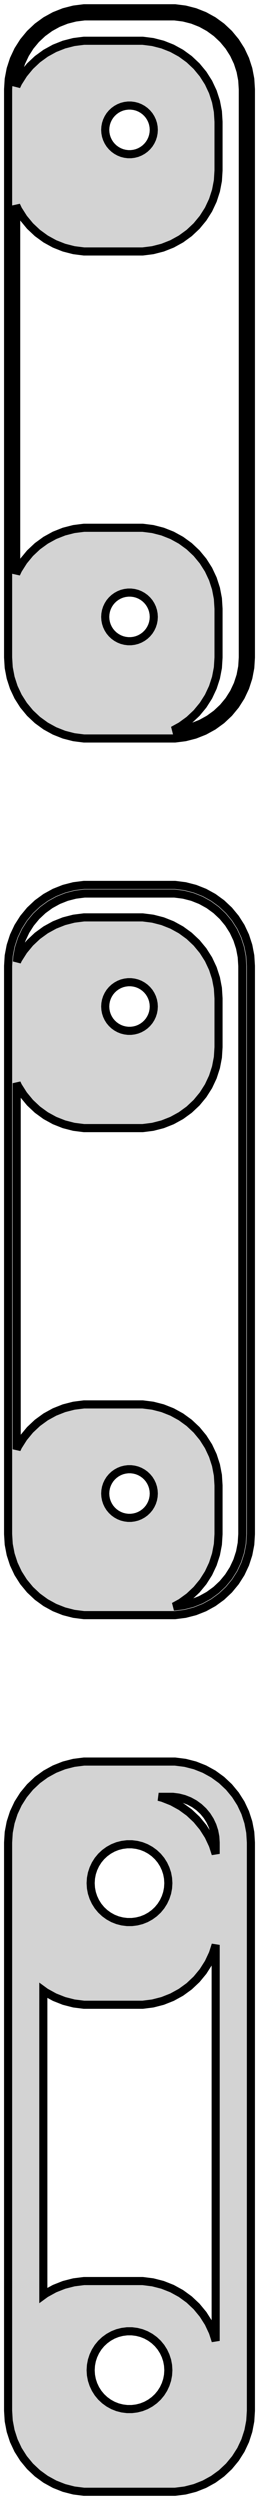 <?xml version="1.0" standalone="no"?>
<!DOCTYPE svg PUBLIC "-//W3C//DTD SVG 1.1//EN" "http://www.w3.org/Graphics/SVG/1.1/DTD/svg11.dtd">
<svg width="16mm" height="154mm" viewBox="-8 -293 16 154" xmlns="http://www.w3.org/2000/svg" version="1.1">
<title>OpenSCAD Model</title>
<path d="
M 3.437,-247.589 L 4.045,-247.745 L 4.629,-247.976 L 5.179,-248.278 L 5.687,-248.647 L 6.145,-249.077
 L 6.545,-249.561 L 6.882,-250.091 L 7.149,-250.659 L 7.343,-251.257 L 7.461,-251.873 L 7.5,-252.5
 L 7.5,-287.5 L 7.461,-288.127 L 7.343,-288.743 L 7.149,-289.341 L 6.882,-289.909 L 6.545,-290.439
 L 6.145,-290.923 L 5.687,-291.353 L 5.179,-291.722 L 4.629,-292.024 L 4.045,-292.255 L 3.437,-292.411
 L 2.814,-292.49 L -2.814,-292.49 L -3.437,-292.411 L -4.045,-292.255 L -4.629,-292.024 L -5.179,-291.722
 L -5.687,-291.353 L -6.145,-290.923 L -6.545,-290.439 L -6.882,-289.909 L -7.149,-289.341 L -7.343,-288.743
 L -7.461,-288.127 L -7.5,-287.5 L -7.5,-252.5 L -7.461,-251.873 L -7.343,-251.257 L -7.149,-250.659
 L -6.882,-250.091 L -6.545,-249.561 L -6.145,-249.077 L -5.687,-248.647 L -5.179,-248.278 L -4.629,-247.976
 L -4.045,-247.745 L -3.437,-247.589 L -2.814,-247.51 L 2.814,-247.51 z
M 2.689,-248.009 L 3.179,-248.278 L 3.687,-248.647 L 4.145,-249.077 L 4.545,-249.561 L 4.882,-250.091
 L 5.149,-250.659 L 5.343,-251.257 L 5.461,-251.873 L 5.5,-252.5 L 5.5,-255.5 L 5.461,-256.127
 L 5.343,-256.743 L 5.149,-257.341 L 4.882,-257.909 L 4.545,-258.439 L 4.145,-258.923 L 3.687,-259.353
 L 3.179,-259.722 L 2.629,-260.024 L 2.045,-260.255 L 1.437,-260.411 L 0.814,-260.49 L -2.814,-260.49
 L -3.437,-260.411 L -4.045,-260.255 L -4.629,-260.024 L -5.179,-259.722 L -5.687,-259.353 L -6.145,-258.923
 L -6.545,-258.439 L -6.882,-257.909 L -7,-257.657 L -7,-280.343 L -6.882,-280.091 L -6.545,-279.561
 L -6.145,-279.077 L -5.687,-278.647 L -5.179,-278.278 L -4.629,-277.976 L -4.045,-277.745 L -3.437,-277.589
 L -2.814,-277.51 L 0.814,-277.51 L 1.437,-277.589 L 2.045,-277.745 L 2.629,-277.976 L 3.179,-278.278
 L 3.687,-278.647 L 4.145,-279.077 L 4.545,-279.561 L 4.882,-280.091 L 5.149,-280.659 L 5.343,-281.257
 L 5.461,-281.873 L 5.5,-282.5 L 5.5,-285.5 L 5.461,-286.127 L 5.343,-286.743 L 5.149,-287.341
 L 4.882,-287.909 L 4.545,-288.439 L 4.145,-288.923 L 3.687,-289.353 L 3.179,-289.722 L 2.629,-290.024
 L 2.045,-290.255 L 1.437,-290.411 L 0.814,-290.49 L -2.814,-290.49 L -3.437,-290.411 L -4.045,-290.255
 L -4.629,-290.024 L -5.179,-289.722 L -5.687,-289.353 L -6.145,-288.923 L -6.545,-288.439 L -6.882,-287.909
 L -6.989,-287.681 L -6.965,-288.064 L -6.859,-288.619 L -6.684,-289.157 L -6.443,-289.668 L -6.141,-290.145
 L -5.78,-290.58 L -5.368,-290.967 L -4.911,-291.299 L -4.416,-291.572 L -3.891,-291.78 L -3.343,-291.92
 L -2.783,-291.991 L 2.783,-291.991 L 3.343,-291.92 L 3.891,-291.78 L 4.416,-291.572 L 4.911,-291.299
 L 5.368,-290.967 L 5.78,-290.58 L 6.141,-290.145 L 6.443,-289.668 L 6.684,-289.157 L 6.859,-288.619
 L 6.965,-288.064 L 7,-287.5 L 7,-252.5 L 6.965,-251.936 L 6.859,-251.381 L 6.684,-250.843
 L 6.443,-250.332 L 6.141,-249.855 L 5.78,-249.42 L 5.368,-249.033 L 4.911,-248.701 L 4.416,-248.428
 L 3.891,-248.22 L 3.343,-248.08 L 2.783,-248.009 z
M -0.094,-283.503 L -0.281,-283.527 L -0.464,-283.573 L -0.639,-283.643 L -0.804,-283.734 L -0.956,-283.844
 L -1.093,-283.973 L -1.214,-284.118 L -1.314,-284.277 L -1.395,-284.448 L -1.453,-284.627 L -1.488,-284.812
 L -1.5,-285 L -1.488,-285.188 L -1.453,-285.373 L -1.395,-285.552 L -1.314,-285.723 L -1.214,-285.882
 L -1.093,-286.027 L -0.956,-286.156 L -0.804,-286.266 L -0.639,-286.357 L -0.464,-286.427 L -0.281,-286.473
 L -0.094,-286.497 L 0.094,-286.497 L 0.281,-286.473 L 0.464,-286.427 L 0.639,-286.357 L 0.804,-286.266
 L 0.956,-286.156 L 1.093,-286.027 L 1.214,-285.882 L 1.314,-285.723 L 1.395,-285.552 L 1.453,-285.373
 L 1.488,-285.188 L 1.5,-285 L 1.488,-284.812 L 1.453,-284.627 L 1.395,-284.448 L 1.314,-284.277
 L 1.214,-284.118 L 1.093,-283.973 L 0.956,-283.844 L 0.804,-283.734 L 0.639,-283.643 L 0.464,-283.573
 L 0.281,-283.527 L 0.094,-283.503 z
M -0.094,-253.503 L -0.281,-253.527 L -0.464,-253.573 L -0.639,-253.643 L -0.804,-253.734 L -0.956,-253.844
 L -1.093,-253.973 L -1.214,-254.118 L -1.314,-254.277 L -1.395,-254.448 L -1.453,-254.627 L -1.488,-254.812
 L -1.5,-255 L -1.488,-255.188 L -1.453,-255.373 L -1.395,-255.552 L -1.314,-255.723 L -1.214,-255.882
 L -1.093,-256.027 L -0.956,-256.156 L -0.804,-256.266 L -0.639,-256.357 L -0.464,-256.427 L -0.281,-256.473
 L -0.094,-256.497 L 0.094,-256.497 L 0.281,-256.473 L 0.464,-256.427 L 0.639,-256.357 L 0.804,-256.266
 L 0.956,-256.156 L 1.093,-256.027 L 1.214,-255.882 L 1.314,-255.723 L 1.395,-255.552 L 1.453,-255.373
 L 1.488,-255.188 L 1.5,-255 L 1.488,-254.812 L 1.453,-254.627 L 1.395,-254.448 L 1.314,-254.277
 L 1.214,-254.118 L 1.093,-253.973 L 0.956,-253.844 L 0.804,-253.734 L 0.639,-253.643 L 0.464,-253.573
 L 0.281,-253.527 L 0.094,-253.503 z
M 3.437,-193.589 L 4.045,-193.745 L 4.629,-193.976 L 5.179,-194.278 L 5.687,-194.647 L 6.145,-195.077
 L 6.545,-195.561 L 6.882,-196.091 L 7.149,-196.659 L 7.343,-197.257 L 7.461,-197.873 L 7.5,-198.5
 L 7.5,-233.5 L 7.461,-234.127 L 7.343,-234.743 L 7.149,-235.341 L 6.882,-235.909 L 6.545,-236.439
 L 6.145,-236.923 L 5.687,-237.353 L 5.179,-237.722 L 4.629,-238.024 L 4.045,-238.255 L 3.437,-238.411
 L 2.814,-238.49 L -2.814,-238.49 L -3.437,-238.411 L -4.045,-238.255 L -4.629,-238.024 L -5.179,-237.722
 L -5.687,-237.353 L -6.145,-236.923 L -6.545,-236.439 L -6.882,-235.909 L -7.149,-235.341 L -7.343,-234.743
 L -7.461,-234.127 L -7.5,-233.5 L -7.5,-198.5 L -7.461,-197.873 L -7.343,-197.257 L -7.149,-196.659
 L -6.882,-196.091 L -6.545,-195.561 L -6.145,-195.077 L -5.687,-194.647 L -5.179,-194.278 L -4.629,-193.976
 L -4.045,-193.745 L -3.437,-193.589 L -2.814,-193.51 L 2.814,-193.51 z
M 2.746,-194.04 L 3.179,-194.278 L 3.687,-194.647 L 4.145,-195.077 L 4.545,-195.561 L 4.882,-196.091
 L 5.149,-196.659 L 5.343,-197.257 L 5.461,-197.873 L 5.5,-198.5 L 5.5,-201.5 L 5.461,-202.127
 L 5.343,-202.743 L 5.149,-203.341 L 4.882,-203.909 L 4.545,-204.439 L 4.145,-204.923 L 3.687,-205.353
 L 3.179,-205.722 L 2.629,-206.024 L 2.045,-206.255 L 1.437,-206.411 L 0.814,-206.49 L -2.814,-206.49
 L -3.437,-206.411 L -4.045,-206.255 L -4.629,-206.024 L -5.179,-205.722 L -5.687,-205.353 L -6.145,-204.923
 L -6.545,-204.439 L -6.882,-203.909 L -6.969,-203.724 L -6.969,-226.276 L -6.882,-226.091 L -6.545,-225.561
 L -6.145,-225.077 L -5.687,-224.647 L -5.179,-224.278 L -4.629,-223.976 L -4.045,-223.745 L -3.437,-223.589
 L -2.814,-223.51 L 0.814,-223.51 L 1.437,-223.589 L 2.045,-223.745 L 2.629,-223.976 L 3.179,-224.278
 L 3.687,-224.647 L 4.145,-225.077 L 4.545,-225.561 L 4.882,-226.091 L 5.149,-226.659 L 5.343,-227.257
 L 5.461,-227.873 L 5.5,-228.5 L 5.5,-231.5 L 5.461,-232.127 L 5.343,-232.743 L 5.149,-233.341
 L 4.882,-233.909 L 4.545,-234.439 L 4.145,-234.923 L 3.687,-235.353 L 3.179,-235.722 L 2.629,-236.024
 L 2.045,-236.255 L 1.437,-236.411 L 0.814,-236.49 L -2.814,-236.49 L -3.437,-236.411 L -4.045,-236.255
 L -4.629,-236.024 L -5.179,-235.722 L -5.687,-235.353 L -6.145,-234.923 L -6.545,-234.439 L -6.882,-233.909
 L -6.952,-233.758 L -6.933,-234.06 L -6.828,-234.611 L -6.655,-235.145 L -6.416,-235.653 L -6.115,-236.127
 L -5.757,-236.559 L -5.348,-236.943 L -4.894,-237.273 L -4.403,-237.543 L -3.881,-237.75 L -3.337,-237.889
 L -2.781,-237.96 L 2.781,-237.96 L 3.337,-237.889 L 3.881,-237.75 L 4.403,-237.543 L 4.894,-237.273
 L 5.348,-236.943 L 5.757,-236.559 L 6.115,-236.127 L 6.416,-235.653 L 6.655,-235.145 L 6.828,-234.611
 L 6.933,-234.06 L 6.969,-233.5 L 6.969,-198.5 L 6.933,-197.94 L 6.828,-197.389 L 6.655,-196.855
 L 6.416,-196.347 L 6.115,-195.873 L 5.757,-195.441 L 5.348,-195.057 L 4.894,-194.727 L 4.403,-194.457
 L 3.881,-194.25 L 3.337,-194.111 L 2.781,-194.04 z
M -0.094,-229.503 L -0.281,-229.527 L -0.464,-229.573 L -0.639,-229.643 L -0.804,-229.734 L -0.956,-229.844
 L -1.093,-229.973 L -1.214,-230.118 L -1.314,-230.277 L -1.395,-230.448 L -1.453,-230.627 L -1.488,-230.812
 L -1.5,-231 L -1.488,-231.188 L -1.453,-231.373 L -1.395,-231.552 L -1.314,-231.723 L -1.214,-231.882
 L -1.093,-232.027 L -0.956,-232.156 L -0.804,-232.266 L -0.639,-232.357 L -0.464,-232.427 L -0.281,-232.473
 L -0.094,-232.497 L 0.094,-232.497 L 0.281,-232.473 L 0.464,-232.427 L 0.639,-232.357 L 0.804,-232.266
 L 0.956,-232.156 L 1.093,-232.027 L 1.214,-231.882 L 1.314,-231.723 L 1.395,-231.552 L 1.453,-231.373
 L 1.488,-231.188 L 1.5,-231 L 1.488,-230.812 L 1.453,-230.627 L 1.395,-230.448 L 1.314,-230.277
 L 1.214,-230.118 L 1.093,-229.973 L 0.956,-229.844 L 0.804,-229.734 L 0.639,-229.643 L 0.464,-229.573
 L 0.281,-229.527 L 0.094,-229.503 z
M -0.094,-199.503 L -0.281,-199.527 L -0.464,-199.573 L -0.639,-199.643 L -0.804,-199.734 L -0.956,-199.844
 L -1.093,-199.973 L -1.214,-200.118 L -1.314,-200.277 L -1.395,-200.448 L -1.453,-200.627 L -1.488,-200.812
 L -1.5,-201 L -1.488,-201.188 L -1.453,-201.373 L -1.395,-201.552 L -1.314,-201.723 L -1.214,-201.882
 L -1.093,-202.027 L -0.956,-202.156 L -0.804,-202.266 L -0.639,-202.357 L -0.464,-202.427 L -0.281,-202.473
 L -0.094,-202.497 L 0.094,-202.497 L 0.281,-202.473 L 0.464,-202.427 L 0.639,-202.357 L 0.804,-202.266
 L 0.956,-202.156 L 1.093,-202.027 L 1.214,-201.882 L 1.314,-201.723 L 1.395,-201.552 L 1.453,-201.373
 L 1.488,-201.188 L 1.5,-201 L 1.488,-200.812 L 1.453,-200.627 L 1.395,-200.448 L 1.314,-200.277
 L 1.214,-200.118 L 1.093,-199.973 L 0.956,-199.844 L 0.804,-199.734 L 0.639,-199.643 L 0.464,-199.573
 L 0.281,-199.527 L 0.094,-199.503 z
M 3.437,-139.589 L 4.045,-139.745 L 4.629,-139.976 L 5.179,-140.278 L 5.687,-140.647 L 6.145,-141.077
 L 6.545,-141.561 L 6.882,-142.091 L 7.149,-142.659 L 7.343,-143.257 L 7.461,-143.873 L 7.5,-144.5
 L 7.5,-179.5 L 7.461,-180.127 L 7.343,-180.743 L 7.149,-181.341 L 6.882,-181.909 L 6.545,-182.439
 L 6.145,-182.923 L 5.687,-183.353 L 5.179,-183.722 L 4.629,-184.024 L 4.045,-184.255 L 3.437,-184.411
 L 2.814,-184.49 L -2.814,-184.49 L -3.437,-184.411 L -4.045,-184.255 L -4.629,-184.024 L -5.179,-183.722
 L -5.687,-183.353 L -6.145,-182.923 L -6.545,-182.439 L -6.882,-181.909 L -7.149,-181.341 L -7.343,-180.743
 L -7.461,-180.127 L -7.5,-179.5 L -7.5,-144.5 L -7.461,-143.873 L -7.343,-143.257 L -7.149,-142.659
 L -6.882,-142.091 L -6.545,-141.561 L -6.145,-141.077 L -5.687,-140.647 L -5.179,-140.278 L -4.629,-139.976
 L -4.045,-139.745 L -3.437,-139.589 L -2.814,-139.51 L 2.814,-139.51 z
M 5.149,-179.341 L 4.882,-179.909 L 4.545,-180.439 L 4.145,-180.923 L 3.687,-181.353 L 3.179,-181.722
 L 2.629,-182.024 L 2.045,-182.255 L 1.801,-182.318 L 2.677,-182.318 L 3.029,-182.273 L 3.372,-182.185
 L 3.702,-182.055 L 4.013,-181.884 L 4.3,-181.675 L 4.558,-181.433 L 4.784,-181.16 L 4.974,-180.86
 L 5.125,-180.539 L 5.235,-180.202 L 5.301,-179.854 L 5.323,-179.5 L 5.323,-178.803 z
M -0.151,-174.605 L -0.45,-174.643 L -0.742,-174.717 L -1.022,-174.828 L -1.286,-174.974 L -1.53,-175.151
 L -1.75,-175.357 L -1.942,-175.589 L -2.103,-175.844 L -2.231,-176.117 L -2.325,-176.403 L -2.381,-176.699
 L -2.4,-177 L -2.381,-177.301 L -2.325,-177.597 L -2.231,-177.883 L -2.103,-178.156 L -1.942,-178.411
 L -1.75,-178.643 L -1.53,-178.849 L -1.286,-179.026 L -1.022,-179.172 L -0.742,-179.283 L -0.45,-179.357
 L -0.151,-179.395 L 0.151,-179.395 L 0.45,-179.357 L 0.742,-179.283 L 1.022,-179.172 L 1.286,-179.026
 L 1.53,-178.849 L 1.75,-178.643 L 1.942,-178.411 L 2.103,-178.156 L 2.231,-177.883 L 2.325,-177.597
 L 2.381,-177.301 L 2.4,-177 L 2.381,-176.699 L 2.325,-176.403 L 2.231,-176.117 L 2.103,-175.844
 L 1.942,-175.589 L 1.75,-175.357 L 1.53,-175.151 L 1.286,-174.974 L 1.022,-174.828 L 0.742,-174.717
 L 0.45,-174.643 L 0.151,-174.605 z
M 5.149,-149.341 L 4.882,-149.909 L 4.545,-150.439 L 4.145,-150.923 L 3.687,-151.353 L 3.179,-151.722
 L 2.629,-152.024 L 2.045,-152.255 L 1.437,-152.411 L 0.814,-152.49 L -2.814,-152.49 L -3.437,-152.411
 L -4.045,-152.255 L -4.629,-152.024 L -5.179,-151.722 L -5.323,-151.617 L -5.323,-170.383 L -5.179,-170.278
 L -4.629,-169.976 L -4.045,-169.745 L -3.437,-169.589 L -2.814,-169.51 L 0.814,-169.51 L 1.437,-169.589
 L 2.045,-169.745 L 2.629,-169.976 L 3.179,-170.278 L 3.687,-170.647 L 4.145,-171.077 L 4.545,-171.561
 L 4.882,-172.091 L 5.149,-172.659 L 5.323,-173.197 L 5.323,-148.803 z
M -0.151,-144.605 L -0.45,-144.643 L -0.742,-144.717 L -1.022,-144.828 L -1.286,-144.974 L -1.53,-145.151
 L -1.75,-145.357 L -1.942,-145.589 L -2.103,-145.844 L -2.231,-146.117 L -2.325,-146.403 L -2.381,-146.699
 L -2.4,-147 L -2.381,-147.301 L -2.325,-147.597 L -2.231,-147.883 L -2.103,-148.156 L -1.942,-148.411
 L -1.75,-148.643 L -1.53,-148.849 L -1.286,-149.026 L -1.022,-149.172 L -0.742,-149.283 L -0.45,-149.357
 L -0.151,-149.395 L 0.151,-149.395 L 0.45,-149.357 L 0.742,-149.283 L 1.022,-149.172 L 1.286,-149.026
 L 1.53,-148.849 L 1.75,-148.643 L 1.942,-148.411 L 2.103,-148.156 L 2.231,-147.883 L 2.325,-147.597
 L 2.381,-147.301 L 2.4,-147 L 2.381,-146.699 L 2.325,-146.403 L 2.231,-146.117 L 2.103,-145.844
 L 1.942,-145.589 L 1.75,-145.357 L 1.53,-145.151 L 1.286,-144.974 L 1.022,-144.828 L 0.742,-144.717
 L 0.45,-144.643 L 0.151,-144.605 z
" stroke="black" fill="lightgray" stroke-width="0.5"/>
</svg>
